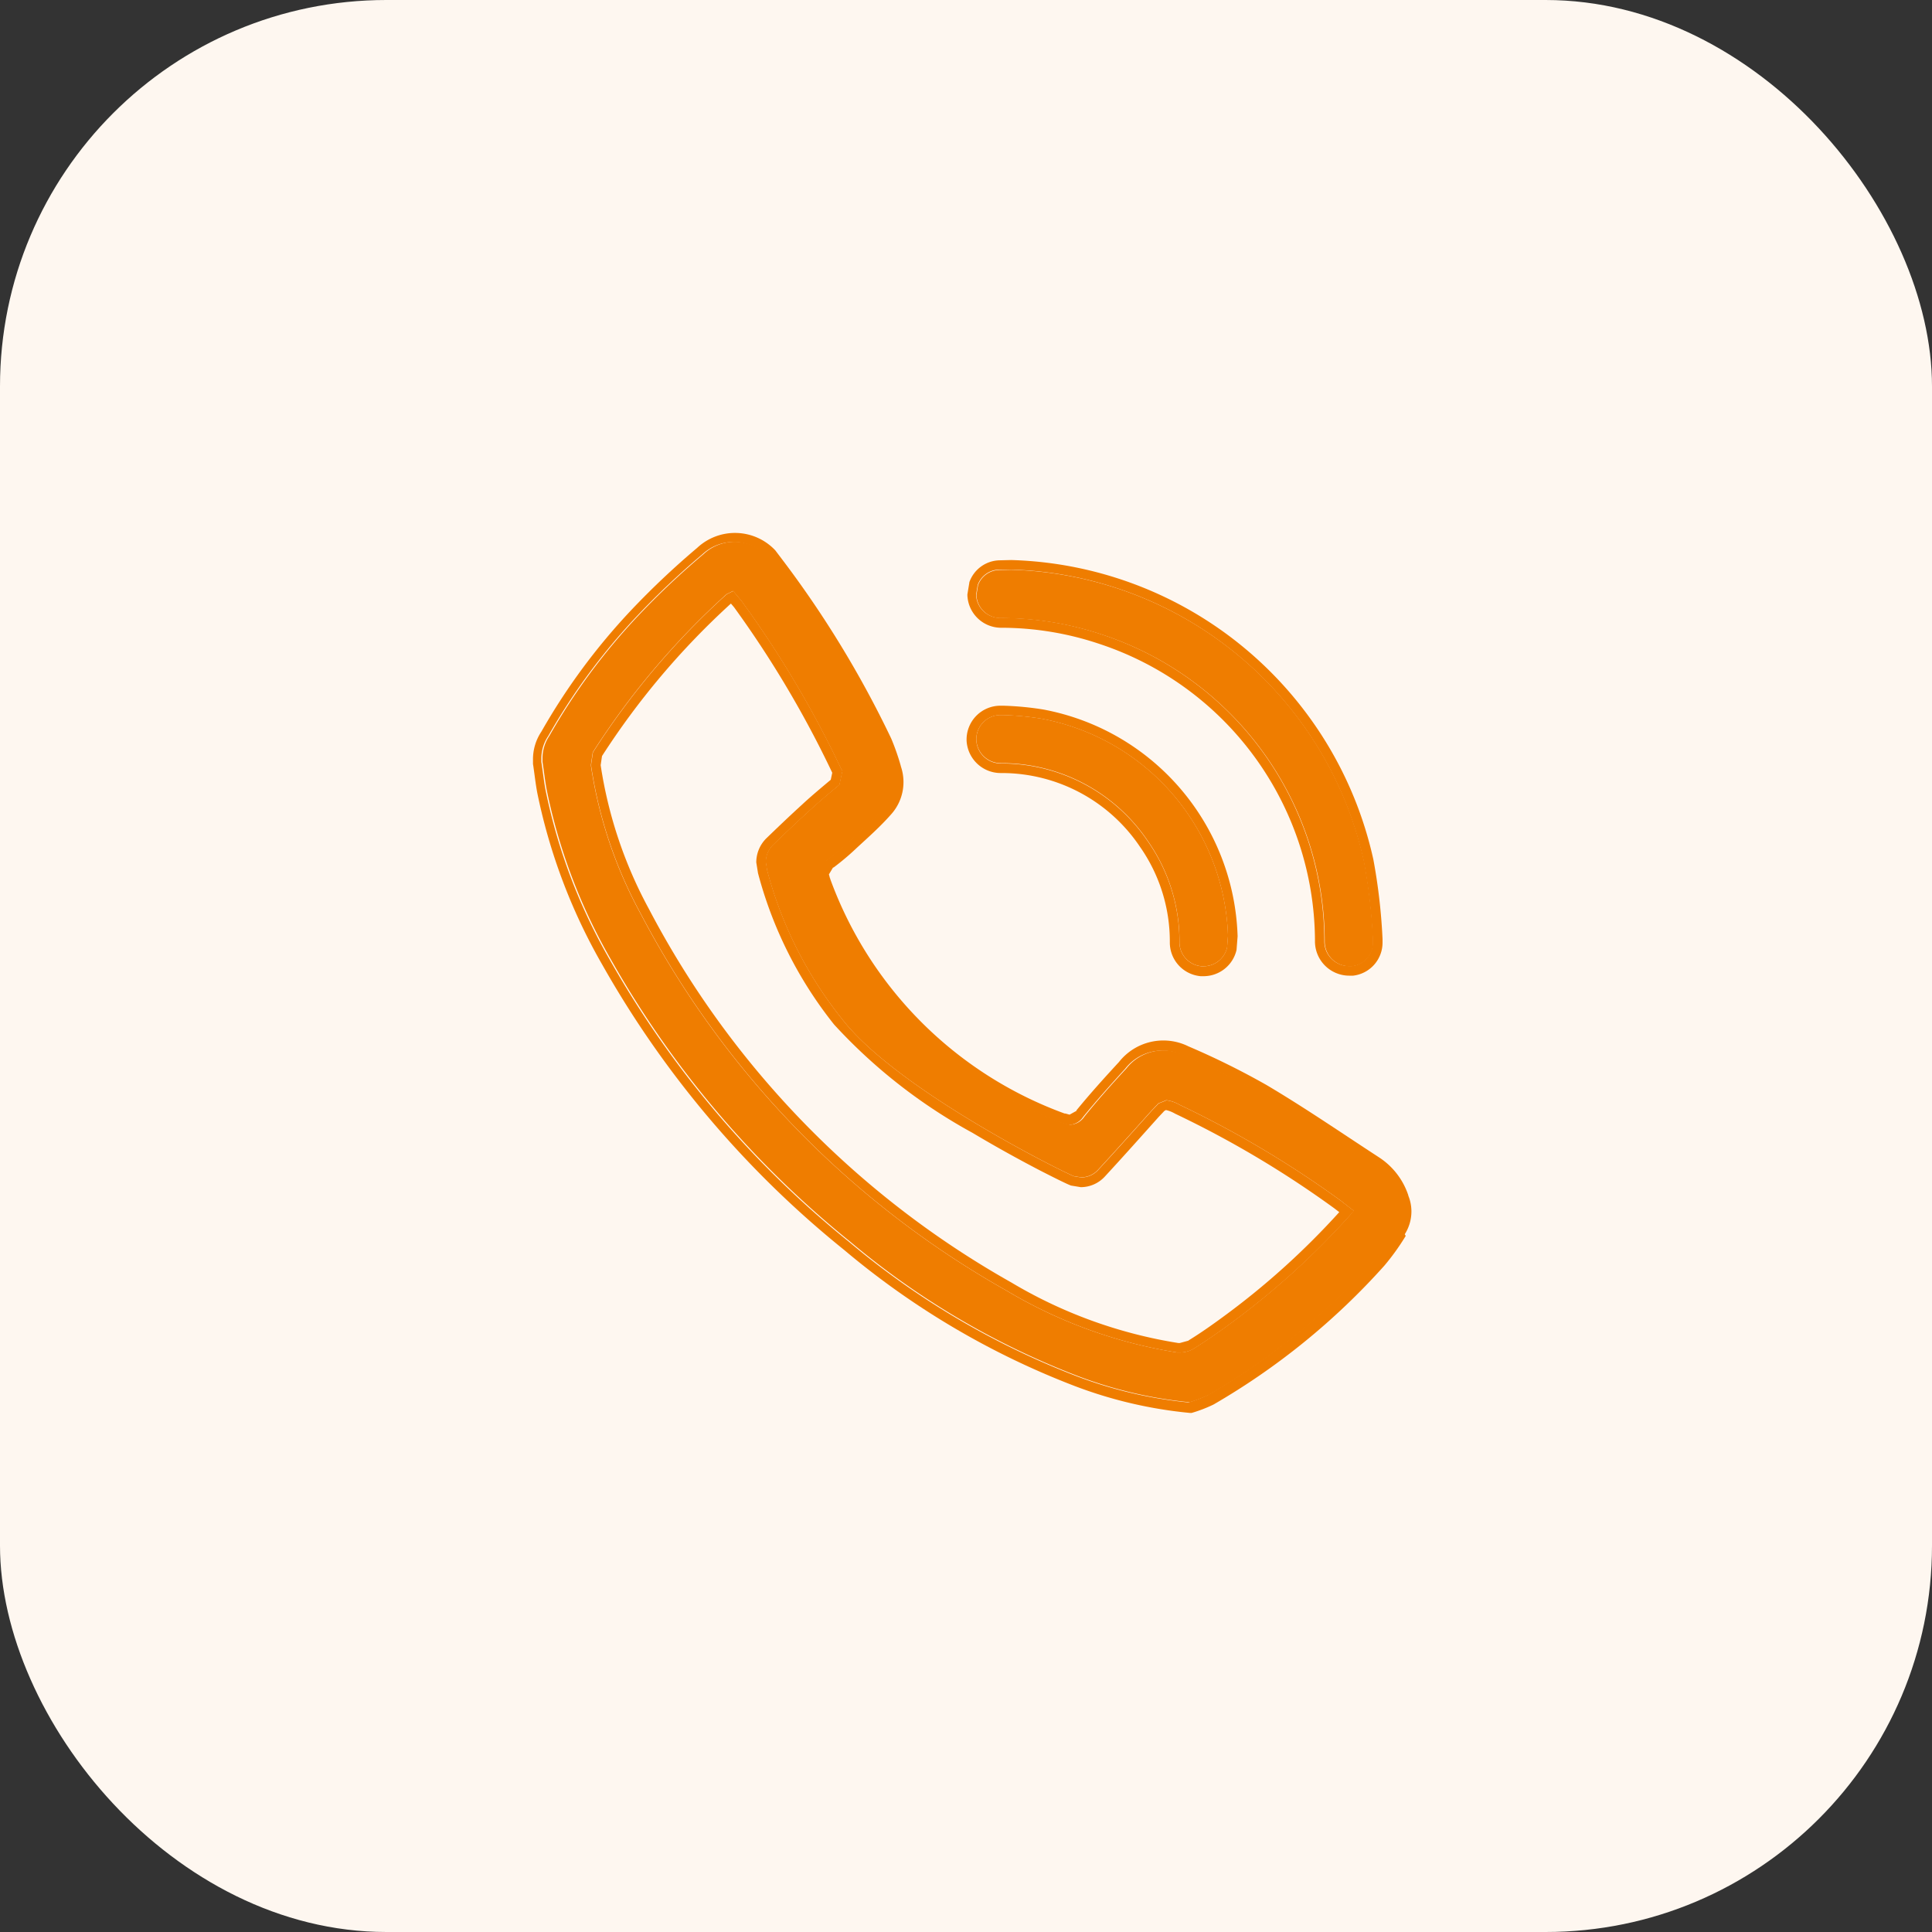 <svg xmlns="http://www.w3.org/2000/svg" width="40" height="40" viewBox="0 0 40 40">
  <rect x="0" y="0" width="40" height="40" fill="#333333" stroke="none"/>
  <g id="telefon" transform="translate(-353 -4355)">
    <rect id="Rectangle_799" data-name="Rectangle 799" width="40" height="40" rx="8" transform="translate(353 4355)" fill="#fef7f0"/>
    <g id="Group_90" data-name="Group 90" transform="translate(13.784 4147.405)">
      <path id="Path_336" data-name="Path 336" d="M368.186,232.417l0,0v0a1.3,1.3,0,0,0-.535-.691c-.77-.5-1.528-1.021-2.314-1.488a15.676,15.676,0,0,0-1.6-.794l0,0h0a.973.973,0,0,0-1.2.272l0,0,0,0c-.3.324-.594.653-.872,1l0,0a.368.368,0,0,1-.3.165l-.17-.047v0a8.333,8.333,0,0,1-4.966-4.962l0,0v0l0-.006h0l-.042-.167a.356.356,0,0,1,.177-.307v0a5.214,5.214,0,0,0,.463-.392h0c.24-.222.482-.435.693-.671h0a.809.809,0,0,0,.215-.548l-.045-.264v-.006a4.45,4.45,0,0,0-.2-.551,21.162,21.162,0,0,0-2.239-3.676l-.132-.175a.949.949,0,0,0-1.34-.039l0,0,0,0a16.347,16.347,0,0,0-1.341,1.265,12.92,12.92,0,0,0-1.847,2.494v0l0,0a.826.826,0,0,0-.143.466l0,.072c.031.2.051.393.088.586a11.735,11.735,0,0,0,1.332,3.514,20.378,20.378,0,0,0,4.95,5.835l0,0a16.468,16.468,0,0,0,4.713,2.782,8.96,8.96,0,0,0,2.315.543,2.706,2.706,0,0,0,.4-.153,14.294,14.294,0,0,0,3.48-2.829,4.887,4.887,0,0,0,.427-.6v0a.688.688,0,0,0,.108-.368Zm-1.012.327a16.142,16.142,0,0,1-2.526,2.283c-.234.171-.473.336-.719.49h0a.551.551,0,0,1-.285.079l-.051,0h-.006a9.9,9.9,0,0,1-3.533-1.28h0a19.185,19.185,0,0,1-7.578-7.809h0a9.241,9.241,0,0,1-1.025-3.057l0-.014,0-.015.037-.249.011-.018a16.13,16.13,0,0,1,2.75-3.249l.011-.009.013-.006.121-.06.05.06.126.151,0,0a21.661,21.661,0,0,1,2.059,3.47l.027.041-.009.041-.053.248-.027.023c-.21.174-.422.353-.62.537-.244.222-.483.45-.722.68a.5.5,0,0,0-.155.363l.025.155v.006a8.329,8.329,0,0,0,1.544,3.075h0c1.134,1.478,4.626,3.2,4.81,3.266h0l.149.024a.475.475,0,0,0,.346-.15c.376-.408.747-.822,1.118-1.237l.138-.144.162-.066a.714.714,0,0,1,.274.094,21.117,21.117,0,0,1,3.332,1.981h0l0,0,.189.148.084.066Z" fill="#ef7d00"/>
      <path id="Path_337" data-name="Path 337" d="M368.3,233.149a.883.883,0,0,0,.138-.473.872.872,0,0,0-.065-.328h0v-.007h0a1.5,1.5,0,0,0-.613-.789c-.768-.5-1.528-1.023-2.322-1.493h0a15.98,15.98,0,0,0-1.616-.8h0l0,0h0a1.17,1.17,0,0,0-1.439.324h0c-.3.325-.6.657-.88,1l0,.005,0,.006-.143.079-.086-.024-.008,0-.009,0a8.132,8.132,0,0,1-4.851-4.853l0-.007-.007-.013h0l-.021-.078.085-.142.006,0,.005,0a5.331,5.331,0,0,0,.481-.407h0c.237-.219.483-.436.7-.682h0a1,1,0,0,0,.212-1.006h0l0-.005h0a4.851,4.851,0,0,0-.2-.572h0v0a21.353,21.353,0,0,0-2.262-3.713l-.137-.181,0,0,0,0a1.146,1.146,0,0,0-1.619-.051h0l0,0h0a16.806,16.806,0,0,0-1.353,1.276,13.1,13.1,0,0,0-1.871,2.527h0v0l0,0h0a1.029,1.029,0,0,0-.174.571l0,.091v.007c.03.191.05.392.089.6v0a11.914,11.914,0,0,0,1.355,3.574,20.55,20.55,0,0,0,5,5.89h0a16.65,16.65,0,0,0,4.769,2.815,9.116,9.116,0,0,0,2.387.558l.018,0,.019,0a2.861,2.861,0,0,0,.453-.174h0l0,0a14.474,14.474,0,0,0,3.534-2.872h0v0a4.853,4.853,0,0,0,.445-.619h0Zm-.171-.1a4.887,4.887,0,0,1-.427.6,14.294,14.294,0,0,1-3.48,2.829,2.706,2.706,0,0,1-.4.153,8.96,8.96,0,0,1-2.315-.543,16.468,16.468,0,0,1-4.713-2.782l0,0a20.378,20.378,0,0,1-4.95-5.835,11.735,11.735,0,0,1-1.332-3.514c-.037-.193-.057-.39-.088-.586l0-.072a.826.826,0,0,1,.143-.466l0,0v0a12.92,12.92,0,0,1,1.847-2.494,16.347,16.347,0,0,1,1.341-1.265l0,0,0,0a.949.949,0,0,1,1.34.039l.132.175a21.162,21.162,0,0,1,2.239,3.676,4.45,4.45,0,0,1,.2.551v.006l.045.264a.809.809,0,0,1-.215.548h0c-.211.236-.453.449-.693.671h0a5.214,5.214,0,0,1-.463.392v0a.356.356,0,0,0-.177.307l.042.167h0l0,.006v0l0,0a8.333,8.333,0,0,0,4.966,4.962v0l.17.047a.368.368,0,0,0,.3-.165l0,0c.278-.343.574-.672.872-1l0,0,0,0a.973.973,0,0,1,1.2-.272h0l0,0a15.676,15.676,0,0,1,1.6.794c.786.467,1.544.985,2.314,1.488a1.3,1.3,0,0,1,.535.691v0l0,0,.051.259a.688.688,0,0,1-.108.368Z" fill="#ef7d00"/>
      <path id="Path_338" data-name="Path 338" d="M366.972,232.451l0,0h0a21.117,21.117,0,0,0-3.332-1.981.714.714,0,0,0-.274-.094l-.162.066-.138.144c-.371.415-.742.829-1.118,1.237a.475.475,0,0,1-.346.15l-.149-.024h0c-.184-.065-3.676-1.788-4.81-3.266h0a8.329,8.329,0,0,1-1.544-3.075V225.6l-.025-.155a.5.5,0,0,1,.155-.363c.239-.23.478-.458.722-.68.2-.184.41-.363.62-.537l.027-.023.053-.248.009-.041-.027-.041a21.661,21.661,0,0,0-2.059-3.47l0,0-.126-.151-.05-.06-.121.06-.013.006-.011.009a16.13,16.13,0,0,0-2.75,3.249l-.011.018-.037.249,0,.015,0,.014a9.241,9.241,0,0,0,1.025,3.057h0a19.185,19.185,0,0,0,7.578,7.809h0a9.9,9.9,0,0,0,3.533,1.28h.006l.051,0a.551.551,0,0,0,.285-.079h0c.246-.154.485-.319.719-.49a16.142,16.142,0,0,0,2.526-2.283l.071-.079-.084-.066Zm-3.148,2.9-.182.05h-.029a9.718,9.718,0,0,1-3.461-1.255h0a18.983,18.983,0,0,1-7.5-7.73h0a9.059,9.059,0,0,1-1-2.979l.028-.189a15.934,15.934,0,0,1,2.669-3.157l.064.075a21.612,21.612,0,0,1,2.034,3.428l-.031.145c-.2.168-.408.341-.6.52-.246.224-.487.454-.725.684a.7.7,0,0,0-.217.507l.034.211h0v.005h0a8.5,8.5,0,0,0,1.578,3.142h0a11.12,11.12,0,0,0,2.866,2.242c.529.316,1.023.584,1.392.776.185.095.338.172.448.225s.162.077.2.09h0l0,0h0l.2.033a.676.676,0,0,0,.493-.214c.378-.409.749-.825,1.12-1.24l.118-.125.033-.018a.67.67,0,0,1,.188.075,20.835,20.835,0,0,1,3.3,1.962l.1.077a15.871,15.871,0,0,1-2.419,2.178C364.3,235.034,364.064,235.2,363.824,235.347Z" fill="#ef7d00"/>
      <path id="Path_339" data-name="Path 339" d="M359.466,219.71l-.034.206a.5.5,0,0,0,.5.476h.023a6.6,6.6,0,0,1,2.075.341,6.7,6.7,0,0,1,4.613,6.319v.006l0,.032a.51.51,0,0,0,.508.51l.063,0a.488.488,0,0,0,.431-.484l0-.058v-.007a12.064,12.064,0,0,0-.186-1.619,7.708,7.708,0,0,0-7.31-6.041l-.24.005A.479.479,0,0,0,359.466,219.71Z" fill="#ef7d00"/>
      <path id="Path_340" data-name="Path 340" d="M359.93,220.592h.022a6.4,6.4,0,0,1,2.013.33,6.5,6.5,0,0,1,4.476,6.13l0,.033v0a.71.71,0,0,0,.708.71h0l.076,0h.006a.688.688,0,0,0,.609-.683l0-.074h0a12,12,0,0,0-.19-1.648v0a7.908,7.908,0,0,0-7.5-6.2h0l-.245.006a.679.679,0,0,0-.62.454l0,.008-.04.243v.02A.7.7,0,0,0,359.93,220.592Zm.211-1.205a7.708,7.708,0,0,1,7.31,6.041,12.064,12.064,0,0,1,.186,1.619v.007l0,.058a.488.488,0,0,1-.431.484l-.063,0a.51.51,0,0,1-.508-.51l0-.032v-.006a6.7,6.7,0,0,0-4.613-6.319,6.6,6.6,0,0,0-2.075-.341h-.023a.5.5,0,0,1-.5-.476l.034-.206a.479.479,0,0,1,.435-.318Z" fill="#ef7d00"/>
      <path id="Path_341" data-name="Path 341" d="M359.43,222.907a.507.507,0,0,0,.506.488h.024a3.65,3.65,0,0,1,3.023,1.614h0a3.618,3.618,0,0,1,.653,2.071v.013h0v.007a.5.5,0,0,0,.457.5l.043,0a.5.5,0,0,0,.486-.389l.019-.242a4.734,4.734,0,0,0-3.856-4.494,6.041,6.041,0,0,0-.805-.076h0l-.05,0h0a.5.5,0,0,0-.5.5Z" fill="#ef7d00"/>
      <path id="Path_342" data-name="Path 342" d="M359.936,223.6h.023a3.449,3.449,0,0,1,2.859,1.527h0a3.415,3.415,0,0,1,.618,1.958v.021a.7.7,0,0,0,.639.7l.061,0a.7.7,0,0,0,.682-.548l0-.007.021-.268v-.012a4.932,4.932,0,0,0-4.02-4.686h0a6.279,6.279,0,0,0-.832-.079h0l-.05,0h-.009a.7.7,0,0,0-.7.7h0v.019A.707.707,0,0,0,359.936,223.6Zm-.007-1.2h0l.05,0h0a6.041,6.041,0,0,1,.805.076,4.734,4.734,0,0,1,3.856,4.494l-.019.242a.5.5,0,0,1-.486.389l-.043,0a.5.5,0,0,1-.457-.5V227.1h0v-.013a3.618,3.618,0,0,0-.653-2.071h0a3.65,3.65,0,0,0-3.023-1.614h-.024a.507.507,0,0,1-.506-.488V222.9A.5.5,0,0,1,359.929,222.4Z" fill="#ef7d00"/>
    </g>
  </g>
</svg>
